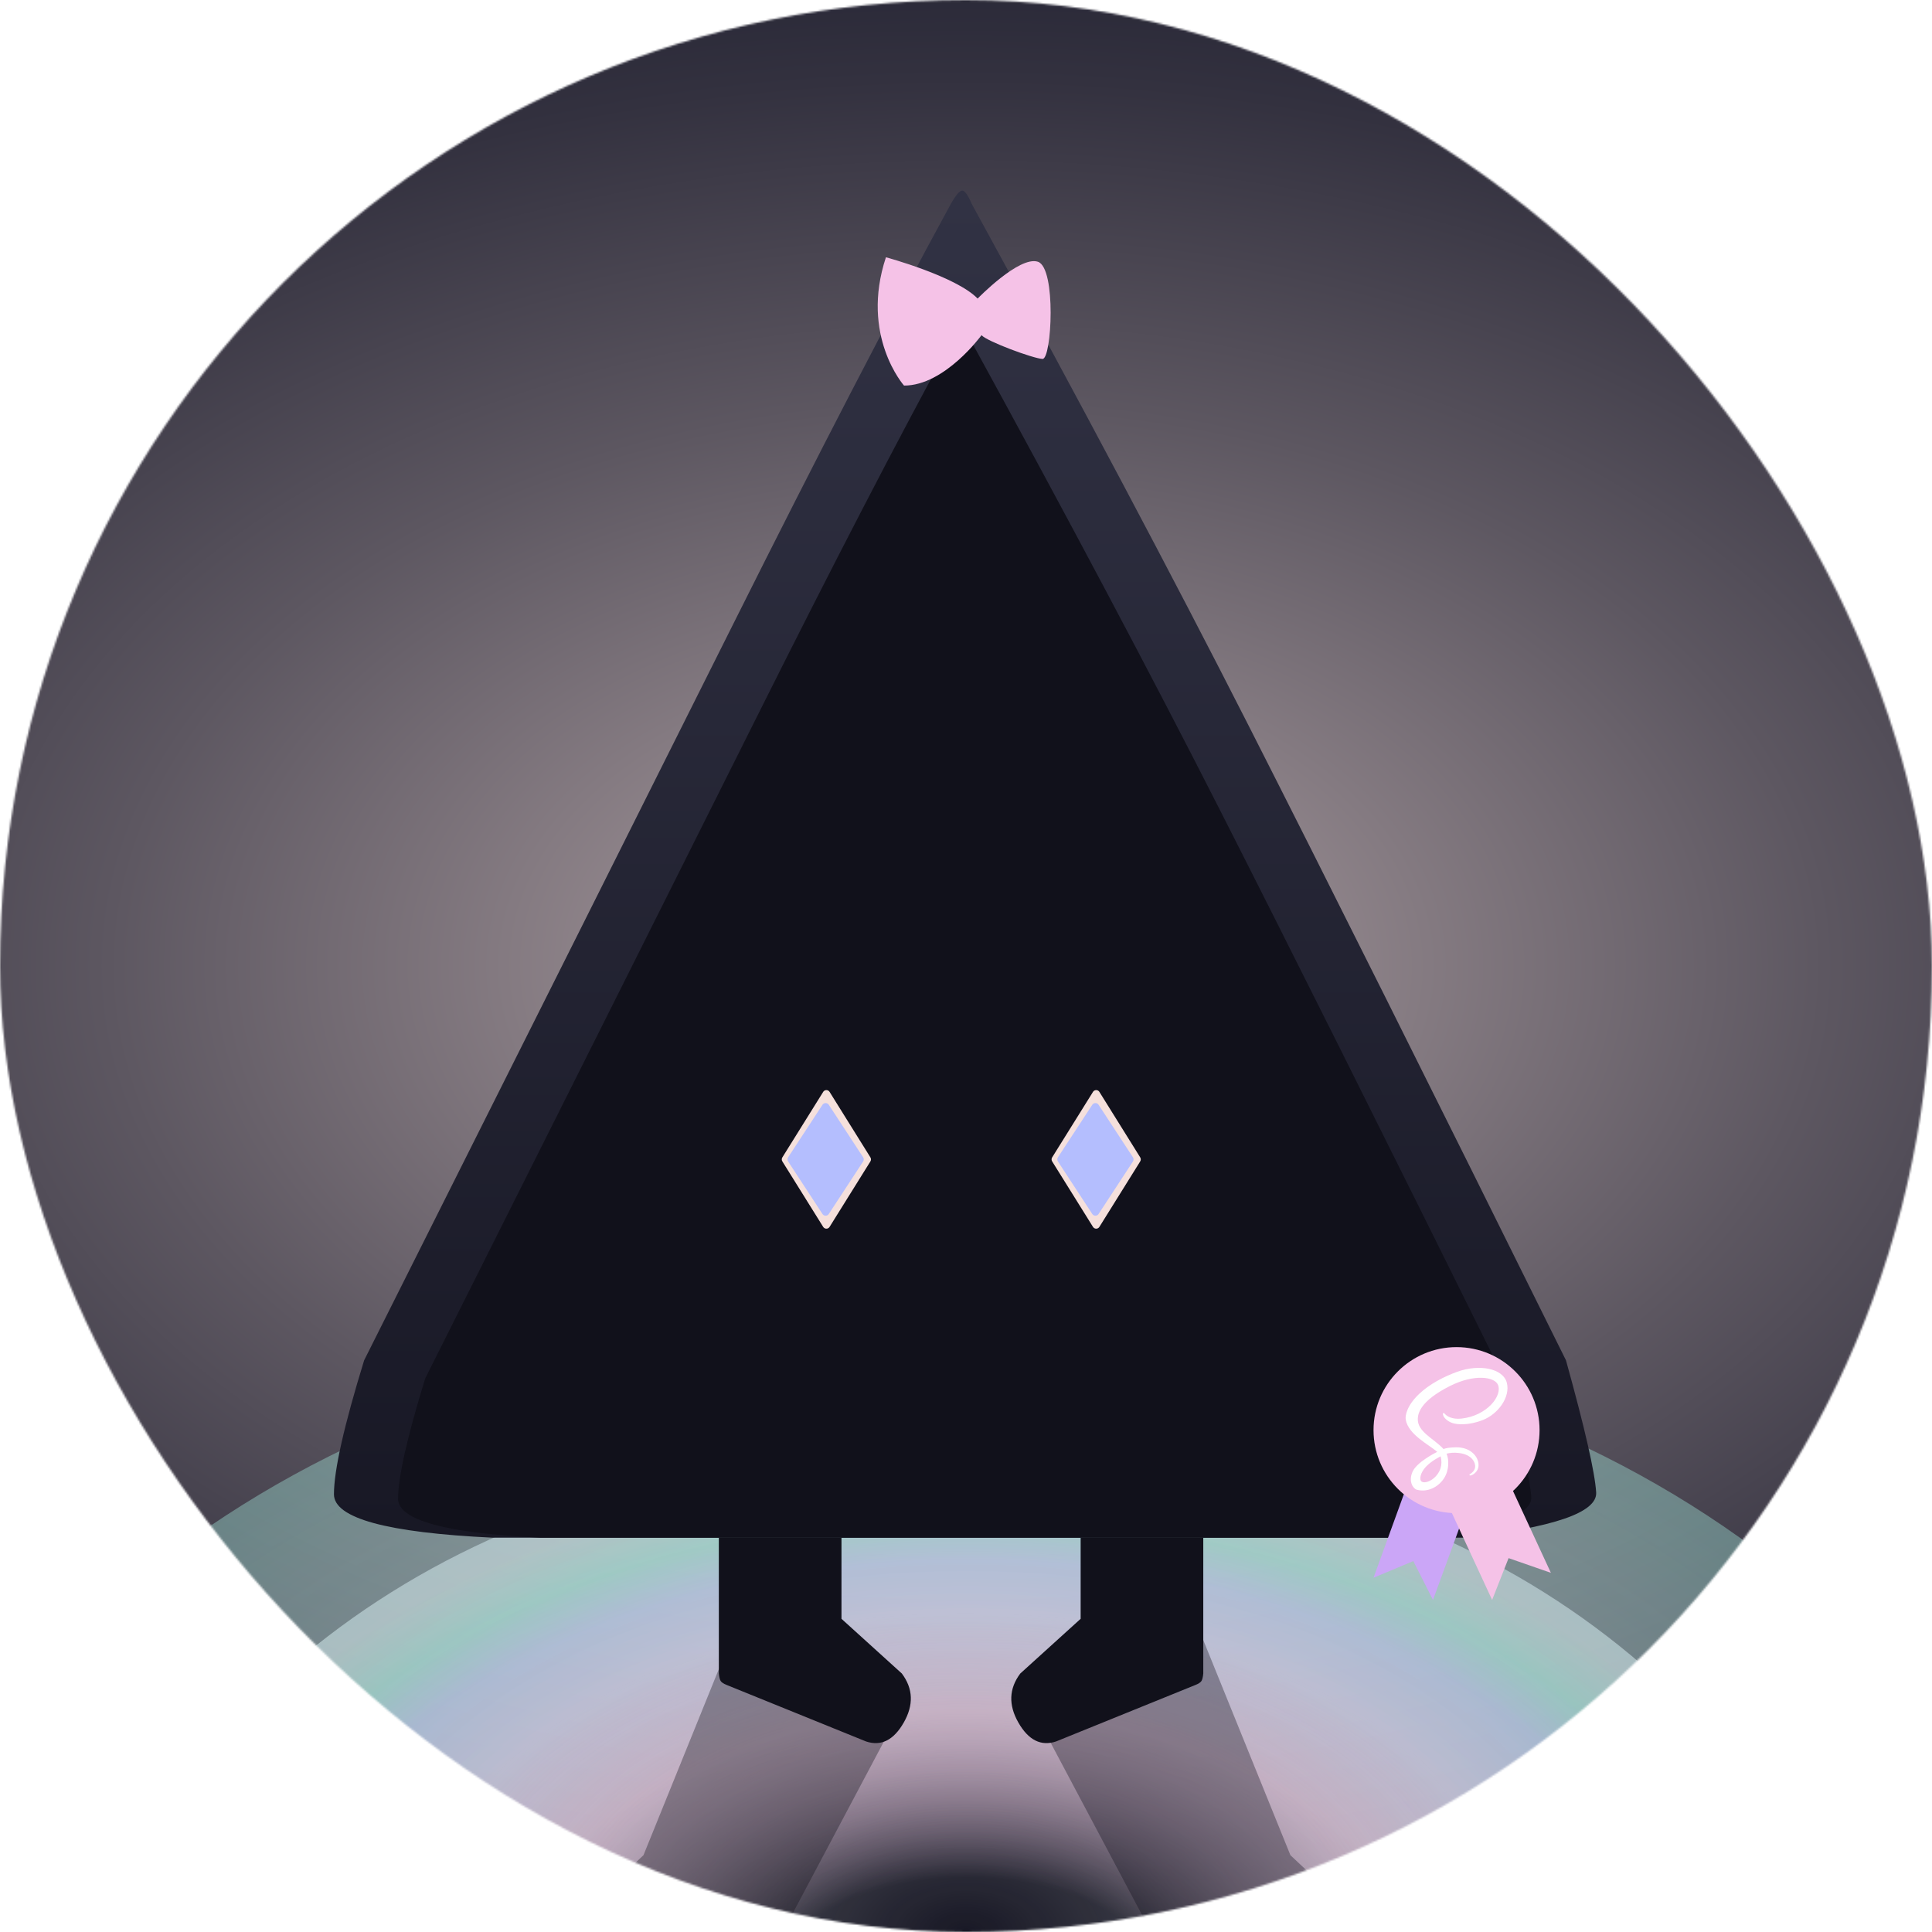 <?xml version="1.0" encoding="UTF-8"?>
<svg width="1024px" height="1024px" viewBox="0 0 1024 1024" version="1.1" xmlns="http://www.w3.org/2000/svg" xmlns:xlink="http://www.w3.org/1999/xlink">
    <title>logo-circle</title>
    <defs>
        <rect id="path-1" x="0" y="0" width="1024" height="1024" rx="512"></rect>
        <radialGradient cx="50%" cy="50%" fx="50%" fy="50%" r="60.31%" gradientTransform="translate(0.5,0.5),rotate(-90),scale(1,1.52),translate(-0.5,-0.5)" id="radialGradient-3">
            <stop stop-color="#F5E0DC" offset="0%"></stop>
            <stop stop-color="#8F848A" offset="19.466%"></stop>
            <stop stop-color="#5D5761" offset="47.74%"></stop>
            <stop stop-color="#33313F" offset="75.545%"></stop>
            <stop stop-color="#252534" offset="88.236%"></stop>
            <stop stop-color="#1E1E2E" offset="99.995%"></stop>
        </radialGradient>
        <radialGradient cx="50%" cy="116.037%" fx="50%" fy="116.037%" r="118.221%" gradientTransform="translate(0.5,1.16),scale(0.275,1),rotate(-90),scale(1,1.588),translate(-0.5,-1.16)" id="radialGradient-4">
            <stop stop-color="#181825" offset="0.016%"></stop>
            <stop stop-color="#181825" offset="23.181%"></stop>
            <stop stop-color="#F5C2E7" stop-opacity="0.625" offset="51.991%"></stop>
            <stop stop-color="#B4BEFE" stop-opacity="0.625" offset="78.369%"></stop>
            <stop stop-color="#94E2D5" stop-opacity="0.625" offset="85.49%"></stop>
            <stop stop-color="#CDD3DE" stop-opacity="0.625" offset="93.351%"></stop>
            <stop stop-color="#CDD3DE" stop-opacity="0.625" offset="100%"></stop>
        </radialGradient>
        <radialGradient cx="50%" cy="100%" fx="50%" fy="100%" r="107.766%" gradientTransform="translate(0.5,1),scale(0.275,1),rotate(-90),scale(1,1.691),translate(-0.5,-1)" id="radialGradient-5">
            <stop stop-color="#FFFFFF" stop-opacity="0" offset="0%"></stop>
            <stop stop-color="#E9F9F6" stop-opacity="0.515" offset="48.499%"></stop>
            <stop stop-color="#94E2D5" stop-opacity="0.485" offset="100%"></stop>
        </radialGradient>
        <filter x="-12.8%" y="-46.4%" width="125.5%" height="192.9%" filterUnits="objectBoundingBox" id="filter-6">
            <feGaussianBlur stdDeviation="50" in="SourceGraphic"></feGaussianBlur>
        </filter>
        <filter x="-9.5%" y="-10.7%" width="118.9%" height="121.3%" filterUnits="objectBoundingBox" id="filter-7">
            <feGaussianBlur stdDeviation="6" in="SourceGraphic"></feGaussianBlur>
        </filter>
        <filter x="-9.5%" y="-10.7%" width="118.9%" height="121.3%" filterUnits="objectBoundingBox" id="filter-8">
            <feGaussianBlur stdDeviation="6" in="SourceGraphic"></feGaussianBlur>
        </filter>
        <linearGradient x1="50%" y1="0%" x2="50%" y2="100%" id="linearGradient-9">
            <stop stop-color="#313244" offset="0%"></stop>
            <stop stop-color="#181825" offset="100%"></stop>
        </linearGradient>
        <filter x="-19.5%" y="-18.3%" width="139.0%" height="136.5%" filterUnits="objectBoundingBox" id="filter-10">
            <feGaussianBlur stdDeviation="39" in="SourceGraphic"></feGaussianBlur>
        </filter>
    </defs>
    <g id="Page-1" stroke="none" stroke-width="1" fill="none" fill-rule="evenodd">
        <g id="logo-circle">
            <mask id="mask-2" fill="white">
                <use xlink:href="#path-1"></use>
            </mask>
            <g id="Mask"></g>
            <g id="logo" mask="url(#mask-2)">
                <g transform="translate(-75.658, 0)">
                    <g id="scene">
                        <rect id="sky" fill="url(#radialGradient-3)" x="75.658" y="0" width="1024" height="1024"></rect>
                        <path d="M120.658,1024 C209.991,852.667 365.991,767 588.658,767 C811.324,767 966.991,852.667 1055.658,1024 L120.658,1024 Z" id="floor" fill="url(#radialGradient-4)"></path>
                        <path d="M0,1024 C112.275,808.667 308.337,701 588.187,701 C868.036,701 1063.68,808.667 1175.117,1024 L0,1024 Z" id="glow" fill="url(#radialGradient-5)" opacity="0.91" filter="url(#filter-6)"></path>
                    </g>
                    <g id="sassy" transform="translate(252.658, 101)">
                        <g id="shade" transform="translate(109, 765)" fill="#11111B">
                            <polygon id="Path" fill-opacity="0.352" filter="url(#filter-7)" points="102.557 3.04894998e-14 55.057 117.291 9.50467095e-16 169 123.068 169 190 42.881"></polygon>
                            <polygon id="Path" fill-opacity="0.35" filter="url(#filter-8)" transform="translate(358, 84.5) scale(-1, 1) translate(-358, -84.5) " points="365.557 3.04894998e-14 318.057 117.291 263 169 386.068 169 453 42.881"></polygon>
                        </g>
                        <g id="body">
                            <path d="M333,714 L599,714 C646.333,708.667 669.667,700.667 669,690 C668.333,679.333 663,656 653,620 C581.667,476 525.667,364 485,284 C444.333,204 395.333,111.667 338,7 C336,2.333 334.333,0 333,0 C331.667,0 329.667,2.333 327,7 C295,65.667 256.667,139.667 212,229 C167.333,318.333 102,448.667 16,620 C5.333,654.667 0,678.333 0,691 C0,703.667 28,711.333 84,714 L333,714 Z" fill="url(#linearGradient-9)"></path>
                            <path d="M332.954,714 L571.758,714 C614.252,709.212 635.199,702.03 634.601,692.454 C634.002,682.878 629.214,661.93 620.237,629.611 C556.197,500.333 505.922,399.784 469.413,327.964 C432.904,256.143 388.914,173.25 337.443,79.284 C335.647,75.095 334.151,73 332.954,73 C331.757,73 329.961,75.095 327.567,79.284 C298.839,131.953 264.425,198.387 224.325,278.587 C184.225,358.787 125.571,475.795 48.364,629.611 C38.788,660.733 34,681.98 34,693.352 C34,704.723 59.137,711.606 109.412,714 L332.954,714 Z" fill="#11111B" filter="url(#filter-10)"></path>
                        </g>
                        <g id="feet" transform="translate(204, 714)" fill="#11111B">
                            <path d="M0,0 L0,72 C0.192,73.954 0.525,75.287 1,76 C1.475,76.713 2.475,77.379 4,78 L78,108 C86,110.667 92.667,107.333 98,98 C103.333,88.667 103,80 97,72 L65,43 L65,0 L0,0 Z" id="r-foot"></path>
                            <path d="M155,0 L155,72 C155.192,73.954 155.525,75.287 156,76 C156.475,76.713 157.475,77.379 159,78 L233,108 C241,110.667 247.667,107.333 253,98 C258.333,88.667 258,80 252,72 L220,43 L220,0 L155,0 Z" id="l-foot" transform="translate(205.882, 54.444) scale(-1, 1) translate(-205.882, -54.444) "></path>
                        </g>
                        <g id="eyes" transform="translate(237, 475)">
                            <g id="eye">
                                <path d="M25.697,2.723 L47.34,37.442 C47.744,38.09 47.744,38.91 47.34,39.558 L25.697,74.277 C25.113,75.215 23.879,75.501 22.942,74.917 C22.683,74.755 22.464,74.536 22.303,74.277 L0.66,39.558 C0.256,38.91 0.256,38.09 0.66,37.442 L22.303,2.723 C22.887,1.785 24.121,1.499 25.058,2.083 C25.317,2.245 25.536,2.464 25.697,2.723 Z" id="r-eye-outside" fill="#F5E0DC"></path>
                                <path d="M25.277,9.559 L43.49,37.405 C43.925,38.07 43.925,38.93 43.49,39.595 L25.277,67.441 C24.672,68.365 23.433,68.625 22.508,68.02 C22.278,67.869 22.08,67.672 21.929,67.441 L3.716,39.595 C3.281,38.93 3.281,38.07 3.716,37.405 L21.929,9.559 C22.534,8.635 23.774,8.375 24.698,8.98 C24.929,9.131 25.126,9.328 25.277,9.559 Z" id="r-eye-inside" fill="#B4BEFE"></path>
                            </g>
                            <g id="eye" transform="translate(143, 0)">
                                <path d="M25.697,2.723 L47.34,37.442 C47.744,38.09 47.744,38.91 47.34,39.558 L25.697,74.277 C25.113,75.215 23.879,75.501 22.942,74.917 C22.683,74.755 22.464,74.536 22.303,74.277 L0.66,39.558 C0.256,38.91 0.256,38.09 0.66,37.442 L22.303,2.723 C22.887,1.785 24.121,1.499 25.058,2.083 C25.317,2.245 25.536,2.464 25.697,2.723 Z" id="l-eye-outside" fill="#F5E0DC"></path>
                                <path d="M25.277,9.559 L43.49,37.405 C43.925,38.07 43.925,38.93 43.49,39.595 L25.277,67.441 C24.672,68.365 23.433,68.625 22.508,68.02 C22.278,67.869 22.08,67.672 21.929,67.441 L3.716,39.595 C3.281,38.93 3.281,38.07 3.716,37.405 L21.929,9.559 C22.534,8.635 23.774,8.375 24.698,8.98 C24.929,9.131 25.126,9.328 25.277,9.559 Z" id="l-eye-inside" fill="#B4BEFE"></path>
                            </g>
                        </g>
                        <path d="M292.564,35.361 C292.564,35.361 329.708,45.402 341.162,57.25 C341.162,57.25 363.228,34.511 373.09,37.724 C382.954,40.937 380.456,89.472 375.546,89.245 C370.637,89.019 346.233,80.001 343.221,76.658 C343.221,76.658 323.759,103.429 302.151,103.361 C302.151,103.361 278.762,77.04 292.564,35.361 L292.564,35.361 Z" id="Path" fill="#F5C2E7"></path>
                        <g id="ribbon" transform="translate(551, 613)">
                            <polygon id="Path-3" fill="#CBA6F7" points="16.058 78 7.45140081e-16 122.223 21.085 113.408 31.515 134 52 78"></polygon>
                            <polygon id="Path-2" fill="#F5C2E7" points="73.799 76 94 119.634 71.58 111.839 62.858 134 36 76"></polygon>
                            <circle id="Oval" fill="#F5C2E7" cx="44" cy="44" r="44"></circle>
                            <path d="M35.566,57.865 C36.185,60.179 36.117,62.336 35.478,64.291 C35.407,64.508 35.329,64.722 35.244,64.934 C35.16,65.146 35.068,65.356 34.969,65.563 C34.477,66.596 33.816,67.564 33.006,68.457 C30.537,71.183 27.088,72.213 25.609,71.345 C24.011,70.408 24.811,66.566 27.674,63.504 C30.754,60.21 35.185,58.093 35.185,58.093 L35.178,58.079 C35.305,58.01 35.435,57.938 35.566,57.865 Z M70.668,18.952 C68.743,11.316 56.229,8.806 44.385,13.063 C37.336,15.596 29.706,19.573 24.219,24.765 C17.696,30.938 16.655,36.311 17.084,38.556 C18.597,46.479 29.326,51.657 33.736,55.499 L33.736,55.522 C32.436,56.17 22.917,61.044 20.689,66.026 C18.339,71.283 21.063,75.055 22.867,75.562 C28.456,77.136 34.191,74.306 37.273,69.655 C40.248,65.166 40,59.37 38.708,56.486 C40.491,56.011 42.569,55.797 45.211,56.11 C52.665,56.99 54.128,61.7 53.848,63.67 C53.569,65.641 52.005,66.725 51.483,67.052 C50.96,67.379 50.8,67.492 50.844,67.736 C50.908,68.089 51.15,68.076 51.595,68 C52.209,67.895 55.51,66.397 55.651,62.759 C55.831,58.14 51.456,52.973 43.709,53.108 C40.519,53.164 38.513,53.471 37.064,54.016 C36.957,53.893 36.848,53.77 36.735,53.648 C31.946,48.479 23.093,44.822 23.468,37.873 C23.605,35.346 24.473,28.693 40.479,20.624 C53.592,14.013 64.089,15.832 65.903,19.864 C68.494,25.623 60.293,36.328 46.676,37.873 C41.487,38.461 38.756,36.427 38.076,35.669 C37.361,34.871 37.254,34.835 36.987,34.985 C36.552,35.229 36.828,35.933 36.987,36.353 C37.394,37.423 39.062,39.322 41.907,40.266 C44.409,41.097 50.5,41.553 57.867,38.671 C66.117,35.442 72.56,26.46 70.668,18.952 L70.668,18.952 Z" id="sass" fill="#FFFFFF"></path>
                        </g>
                    </g>
                </g>
            </g>
        </g>
    </g>
</svg>